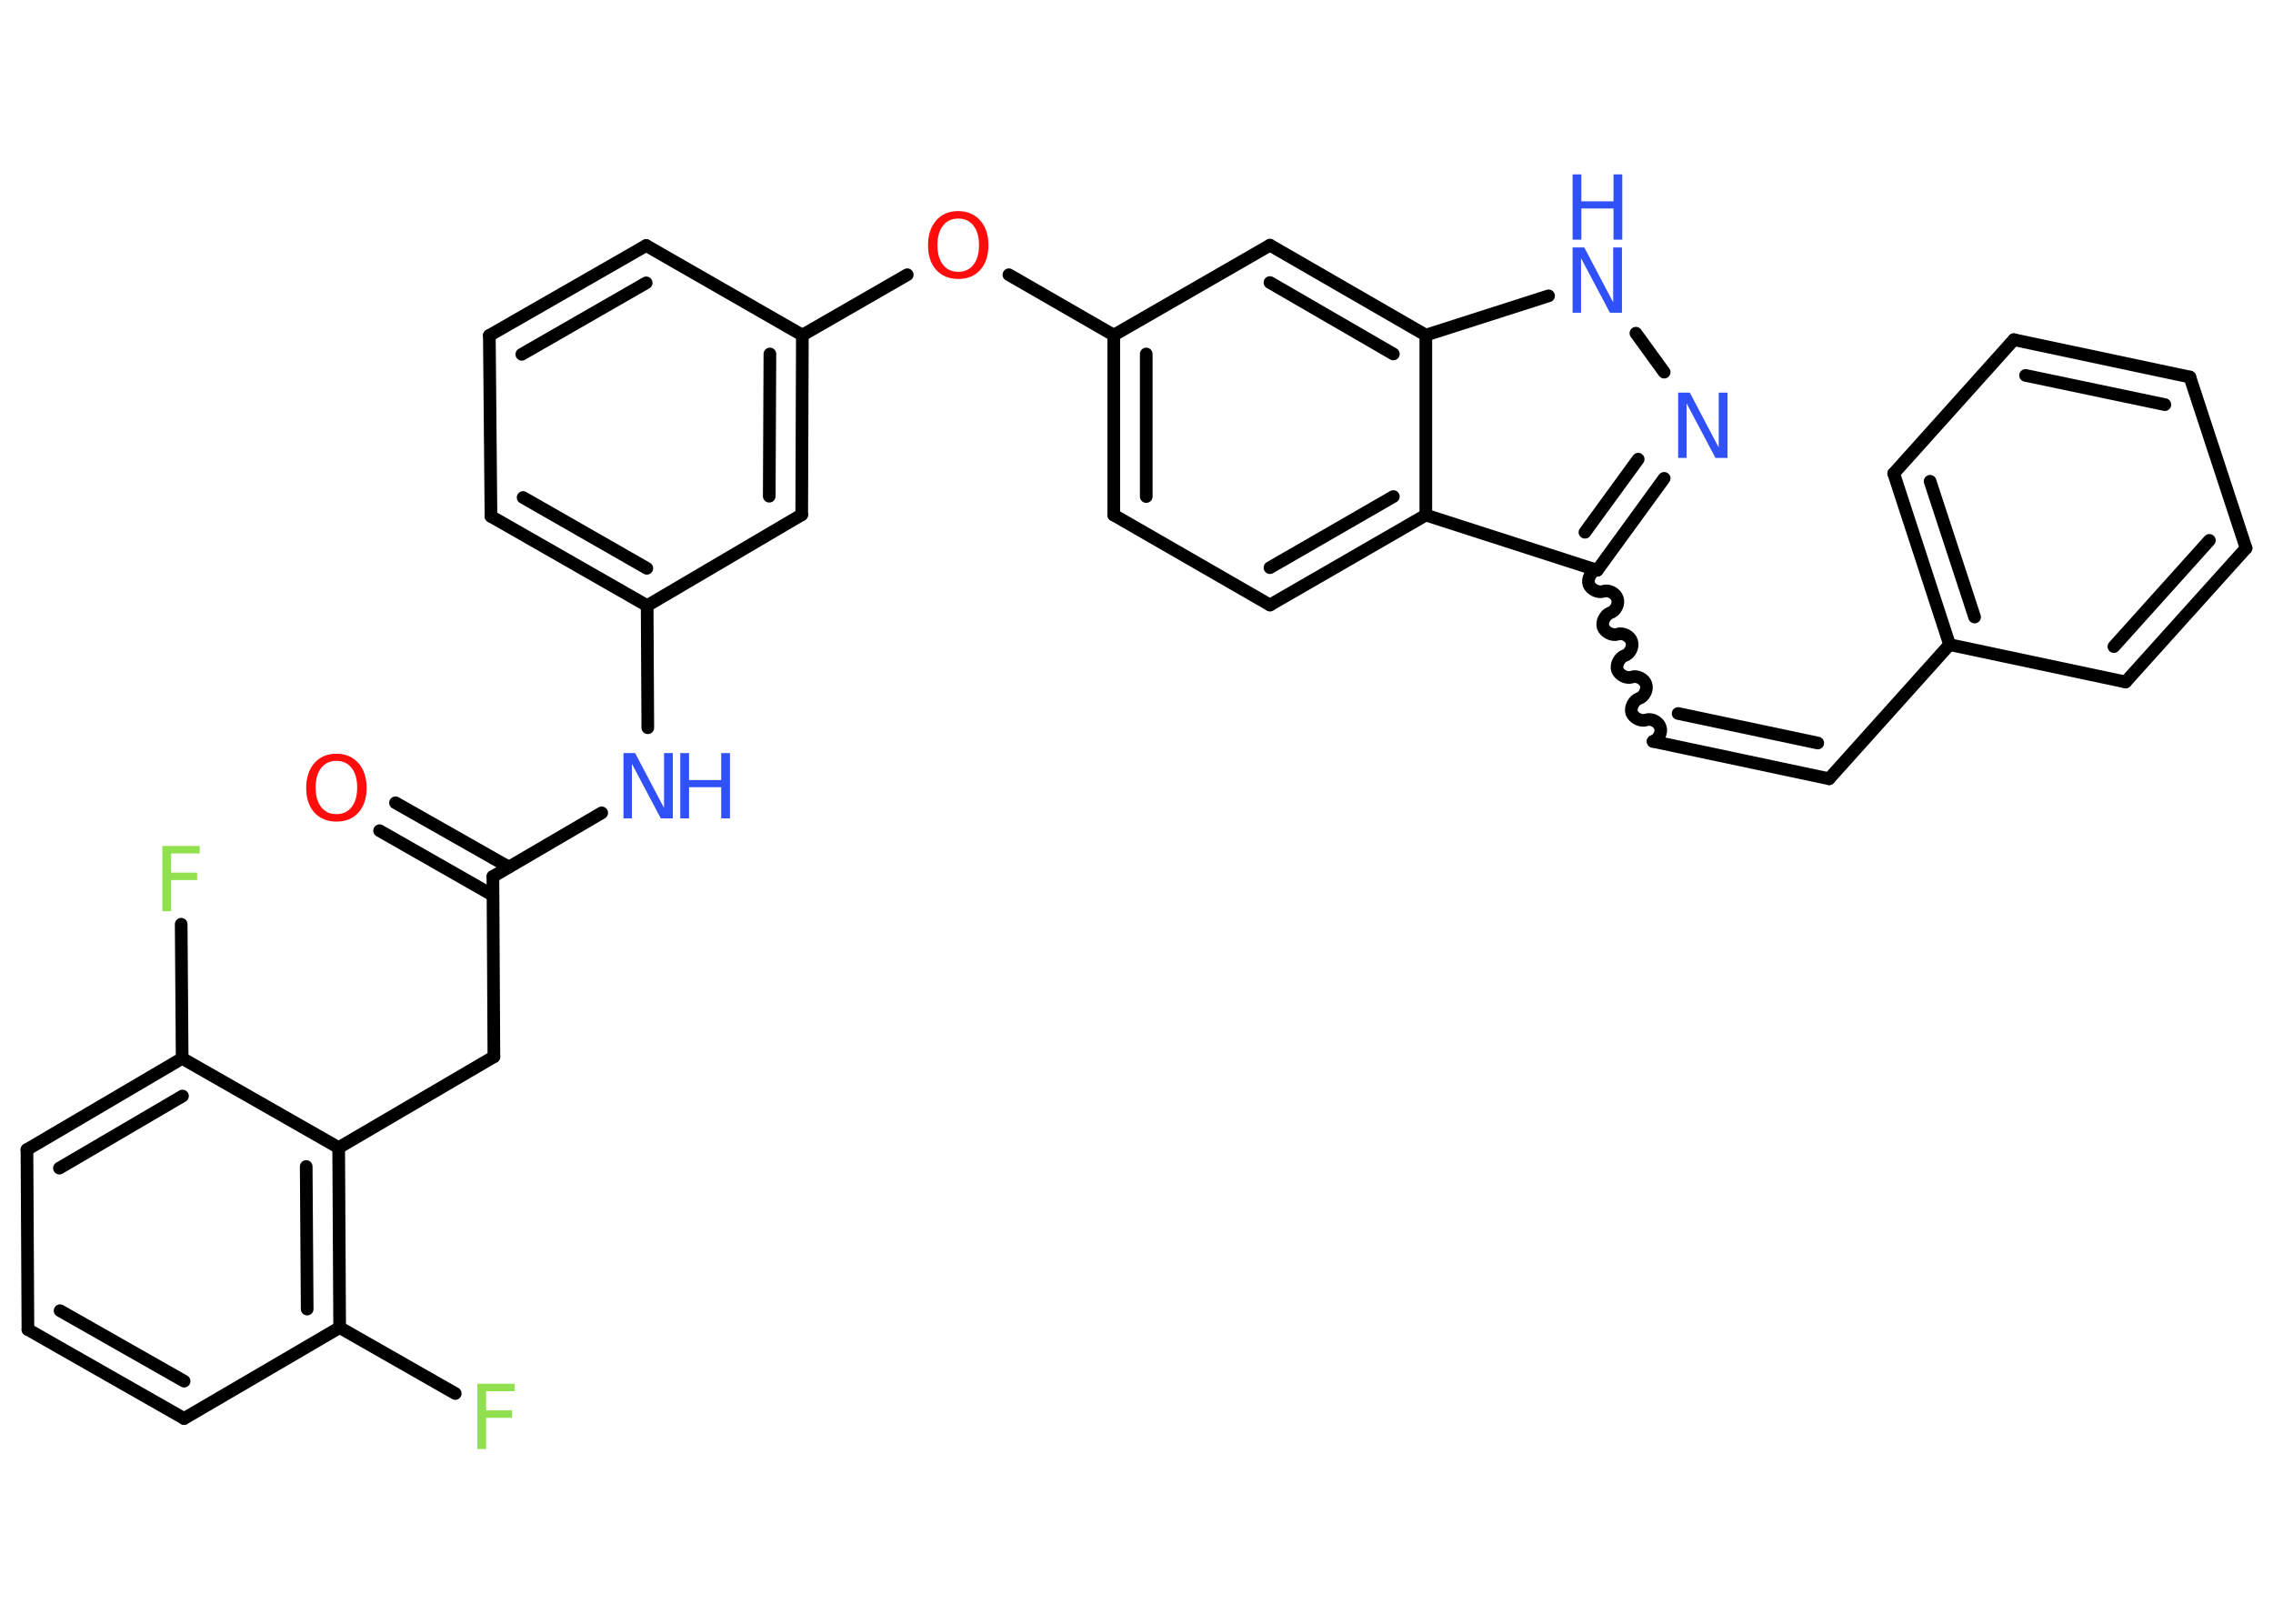 <?xml version='1.0' encoding='UTF-8'?>
<!DOCTYPE svg PUBLIC "-//W3C//DTD SVG 1.1//EN" "http://www.w3.org/Graphics/SVG/1.1/DTD/svg11.dtd">
<svg version='1.2' xmlns='http://www.w3.org/2000/svg' xmlns:xlink='http://www.w3.org/1999/xlink' width='70.0mm' height='50.0mm' viewBox='0 0 70.0 50.0'>
  <desc>Generated by the Chemistry Development Kit (http://github.com/cdk)</desc>
  <g stroke-linecap='round' stroke-linejoin='round' stroke='#000000' stroke-width='.39' fill='#3050F8'>
    <rect x='.0' y='.0' width='70.0' height='50.0' fill='#FFFFFF' stroke='none'/>
    <g id='mol1' class='mol'>
      <g id='mol1bnd1' class='bond'>
        <line x1='12.18' y1='24.72' x2='15.67' y2='26.7'/>
        <line x1='11.69' y1='25.58' x2='15.18' y2='27.57'/>
      </g>
      <line id='mol1bnd2' class='bond' x1='15.18' y1='26.99' x2='15.21' y2='32.54'/>
      <line id='mol1bnd3' class='bond' x1='15.21' y1='32.54' x2='10.43' y2='35.34'/>
      <g id='mol1bnd4' class='bond'>
        <line x1='10.46' y1='40.88' x2='10.43' y2='35.34'/>
        <line x1='9.46' y1='40.31' x2='9.43' y2='35.92'/>
      </g>
      <line id='mol1bnd5' class='bond' x1='10.46' y1='40.88' x2='14.02' y2='42.91'/>
      <line id='mol1bnd6' class='bond' x1='10.46' y1='40.88' x2='5.67' y2='43.68'/>
      <g id='mol1bnd7' class='bond'>
        <line x1='.86' y1='40.94' x2='5.67' y2='43.68'/>
        <line x1='1.85' y1='40.36' x2='5.67' y2='42.53'/>
      </g>
      <line id='mol1bnd8' class='bond' x1='.86' y1='40.94' x2='.83' y2='35.4'/>
      <g id='mol1bnd9' class='bond'>
        <line x1='5.61' y1='32.59' x2='.83' y2='35.4'/>
        <line x1='5.62' y1='33.75' x2='1.83' y2='35.97'/>
      </g>
      <line id='mol1bnd10' class='bond' x1='10.43' y1='35.34' x2='5.61' y2='32.59'/>
      <line id='mol1bnd11' class='bond' x1='5.61' y1='32.59' x2='5.58' y2='28.46'/>
      <line id='mol1bnd12' class='bond' x1='15.18' y1='26.99' x2='18.53' y2='25.03'/>
      <line id='mol1bnd13' class='bond' x1='19.95' y1='22.41' x2='19.93' y2='18.65'/>
      <g id='mol1bnd14' class='bond'>
        <line x1='15.12' y1='15.9' x2='19.93' y2='18.65'/>
        <line x1='16.11' y1='15.32' x2='19.92' y2='17.5'/>
      </g>
      <line id='mol1bnd15' class='bond' x1='15.12' y1='15.9' x2='15.07' y2='10.33'/>
      <g id='mol1bnd16' class='bond'>
        <line x1='19.9' y1='7.56' x2='15.07' y2='10.33'/>
        <line x1='19.9' y1='8.71' x2='16.07' y2='10.91'/>
      </g>
      <line id='mol1bnd17' class='bond' x1='19.9' y1='7.56' x2='24.71' y2='10.32'/>
      <line id='mol1bnd18' class='bond' x1='24.71' y1='10.32' x2='27.94' y2='8.46'/>
      <line id='mol1bnd19' class='bond' x1='31.07' y1='8.46' x2='34.3' y2='10.32'/>
      <g id='mol1bnd20' class='bond'>
        <line x1='34.3' y1='10.32' x2='34.3' y2='15.86'/>
        <line x1='35.3' y1='10.9' x2='35.3' y2='15.29'/>
      </g>
      <line id='mol1bnd21' class='bond' x1='34.3' y1='15.86' x2='39.11' y2='18.63'/>
      <g id='mol1bnd22' class='bond'>
        <line x1='39.11' y1='18.63' x2='43.91' y2='15.86'/>
        <line x1='39.11' y1='17.48' x2='42.91' y2='15.29'/>
      </g>
      <line id='mol1bnd23' class='bond' x1='43.91' y1='15.86' x2='49.19' y2='17.56'/>
      <path id='mol1bnd24' class='bond' d='M50.91 22.83c.16 -.05 .28 -.27 .22 -.44c-.05 -.16 -.27 -.28 -.44 -.22c-.16 .05 -.38 -.06 -.44 -.22c-.05 -.16 .06 -.38 .22 -.44c.16 -.05 .28 -.27 .22 -.44c-.05 -.16 -.27 -.28 -.44 -.22c-.16 .05 -.38 -.06 -.44 -.22c-.05 -.16 .06 -.38 .22 -.44c.16 -.05 .28 -.27 .22 -.44c-.05 -.16 -.27 -.28 -.44 -.22c-.16 .05 -.38 -.06 -.44 -.22c-.05 -.16 .06 -.38 .22 -.44c.16 -.05 .28 -.27 .22 -.44c-.05 -.16 -.27 -.28 -.44 -.22c-.16 .05 -.38 -.06 -.44 -.22c-.05 -.16 .06 -.38 .22 -.44' fill='none' stroke='#000000' stroke-width='.39'/>
      <g id='mol1bnd25' class='bond'>
        <line x1='50.91' y1='22.83' x2='56.33' y2='23.98'/>
        <line x1='51.68' y1='21.97' x2='55.98' y2='22.88'/>
      </g>
      <line id='mol1bnd26' class='bond' x1='56.33' y1='23.98' x2='60.04' y2='19.85'/>
      <g id='mol1bnd27' class='bond'>
        <line x1='58.32' y1='14.58' x2='60.04' y2='19.85'/>
        <line x1='59.44' y1='14.82' x2='60.81' y2='19.0'/>
      </g>
      <line id='mol1bnd28' class='bond' x1='58.32' y1='14.58' x2='62.02' y2='10.46'/>
      <g id='mol1bnd29' class='bond'>
        <line x1='67.44' y1='11.61' x2='62.02' y2='10.46'/>
        <line x1='66.67' y1='12.46' x2='62.38' y2='11.56'/>
      </g>
      <line id='mol1bnd30' class='bond' x1='67.44' y1='11.61' x2='69.17' y2='16.88'/>
      <g id='mol1bnd31' class='bond'>
        <line x1='65.46' y1='21.0' x2='69.17' y2='16.88'/>
        <line x1='65.1' y1='19.91' x2='68.04' y2='16.64'/>
      </g>
      <line id='mol1bnd32' class='bond' x1='60.04' y1='19.85' x2='65.46' y2='21.0'/>
      <g id='mol1bnd33' class='bond'>
        <line x1='49.19' y1='17.56' x2='51.25' y2='14.73'/>
        <line x1='48.81' y1='16.39' x2='50.45' y2='14.14'/>
      </g>
      <line id='mol1bnd34' class='bond' x1='51.25' y1='11.46' x2='50.38' y2='10.26'/>
      <line id='mol1bnd35' class='bond' x1='47.69' y1='9.11' x2='43.91' y2='10.32'/>
      <line id='mol1bnd36' class='bond' x1='43.91' y1='15.86' x2='43.91' y2='10.32'/>
      <g id='mol1bnd37' class='bond'>
        <line x1='43.91' y1='10.32' x2='39.11' y2='7.55'/>
        <line x1='42.91' y1='10.9' x2='39.11' y2='8.7'/>
      </g>
      <line id='mol1bnd38' class='bond' x1='34.3' y1='10.32' x2='39.11' y2='7.55'/>
      <g id='mol1bnd39' class='bond'>
        <line x1='24.69' y1='15.85' x2='24.71' y2='10.32'/>
        <line x1='23.69' y1='15.28' x2='23.71' y2='10.9'/>
      </g>
      <line id='mol1bnd40' class='bond' x1='19.93' y1='18.65' x2='24.69' y2='15.85'/>
      <path id='mol1atm1' class='atom' d='M10.36 23.43q-.3 .0 -.47 .22q-.17 .22 -.17 .6q.0 .38 .17 .6q.17 .22 .47 .22q.3 .0 .47 -.22q.17 -.22 .17 -.6q.0 -.38 -.17 -.6q-.17 -.22 -.47 -.22zM10.36 23.21q.42 .0 .68 .29q.25 .29 .25 .76q.0 .48 -.25 .76q-.25 .28 -.68 .28q-.42 .0 -.68 -.28q-.25 -.28 -.25 -.76q.0 -.47 .25 -.76q.25 -.29 .68 -.29z' stroke='none' fill='#FF0D0D'/>
      <path id='mol1atm6' class='atom' d='M14.7 42.61h1.15v.23h-.88v.59h.8v.23h-.8v.96h-.27v-2.01z' stroke='none' fill='#90E050'/>
      <path id='mol1atm11' class='atom' d='M5.0 26.05h1.15v.23h-.88v.59h.8v.23h-.8v.96h-.27v-2.01z' stroke='none' fill='#90E050'/>
      <g id='mol1atm12' class='atom'>
        <path d='M19.2 23.19h.36l.89 1.69v-1.69h.27v2.01h-.37l-.89 -1.68v1.68h-.26v-2.01z' stroke='none'/>
        <path d='M20.95 23.19h.27v.83h.99v-.83h.27v2.01h-.27v-.96h-.99v.96h-.27v-2.01z' stroke='none'/>
      </g>
      <path id='mol1atm18' class='atom' d='M29.51 6.73q-.3 .0 -.47 .22q-.17 .22 -.17 .6q.0 .38 .17 .6q.17 .22 .47 .22q.3 .0 .47 -.22q.17 -.22 .17 -.6q.0 -.38 -.17 -.6q-.17 -.22 -.47 -.22zM29.51 6.5q.42 .0 .68 .29q.25 .29 .25 .76q.0 .48 -.25 .76q-.25 .28 -.68 .28q-.42 .0 -.68 -.28q-.25 -.28 -.25 -.76q.0 -.47 .25 -.76q.25 -.29 .68 -.29z' stroke='none' fill='#FF0D0D'/>
      <path id='mol1atm32' class='atom' d='M51.68 12.09h.36l.89 1.69v-1.69h.27v2.01h-.37l-.89 -1.68v1.68h-.26v-2.01z' stroke='none'/>
      <g id='mol1atm33' class='atom'>
        <path d='M48.43 7.62h.36l.89 1.69v-1.69h.27v2.01h-.37l-.89 -1.68v1.68h-.26v-2.01z' stroke='none'/>
        <path d='M48.43 5.37h.27v.83h.99v-.83h.27v2.01h-.27v-.96h-.99v.96h-.27v-2.01z' stroke='none'/>
      </g>
    </g>
  </g>
</svg>

